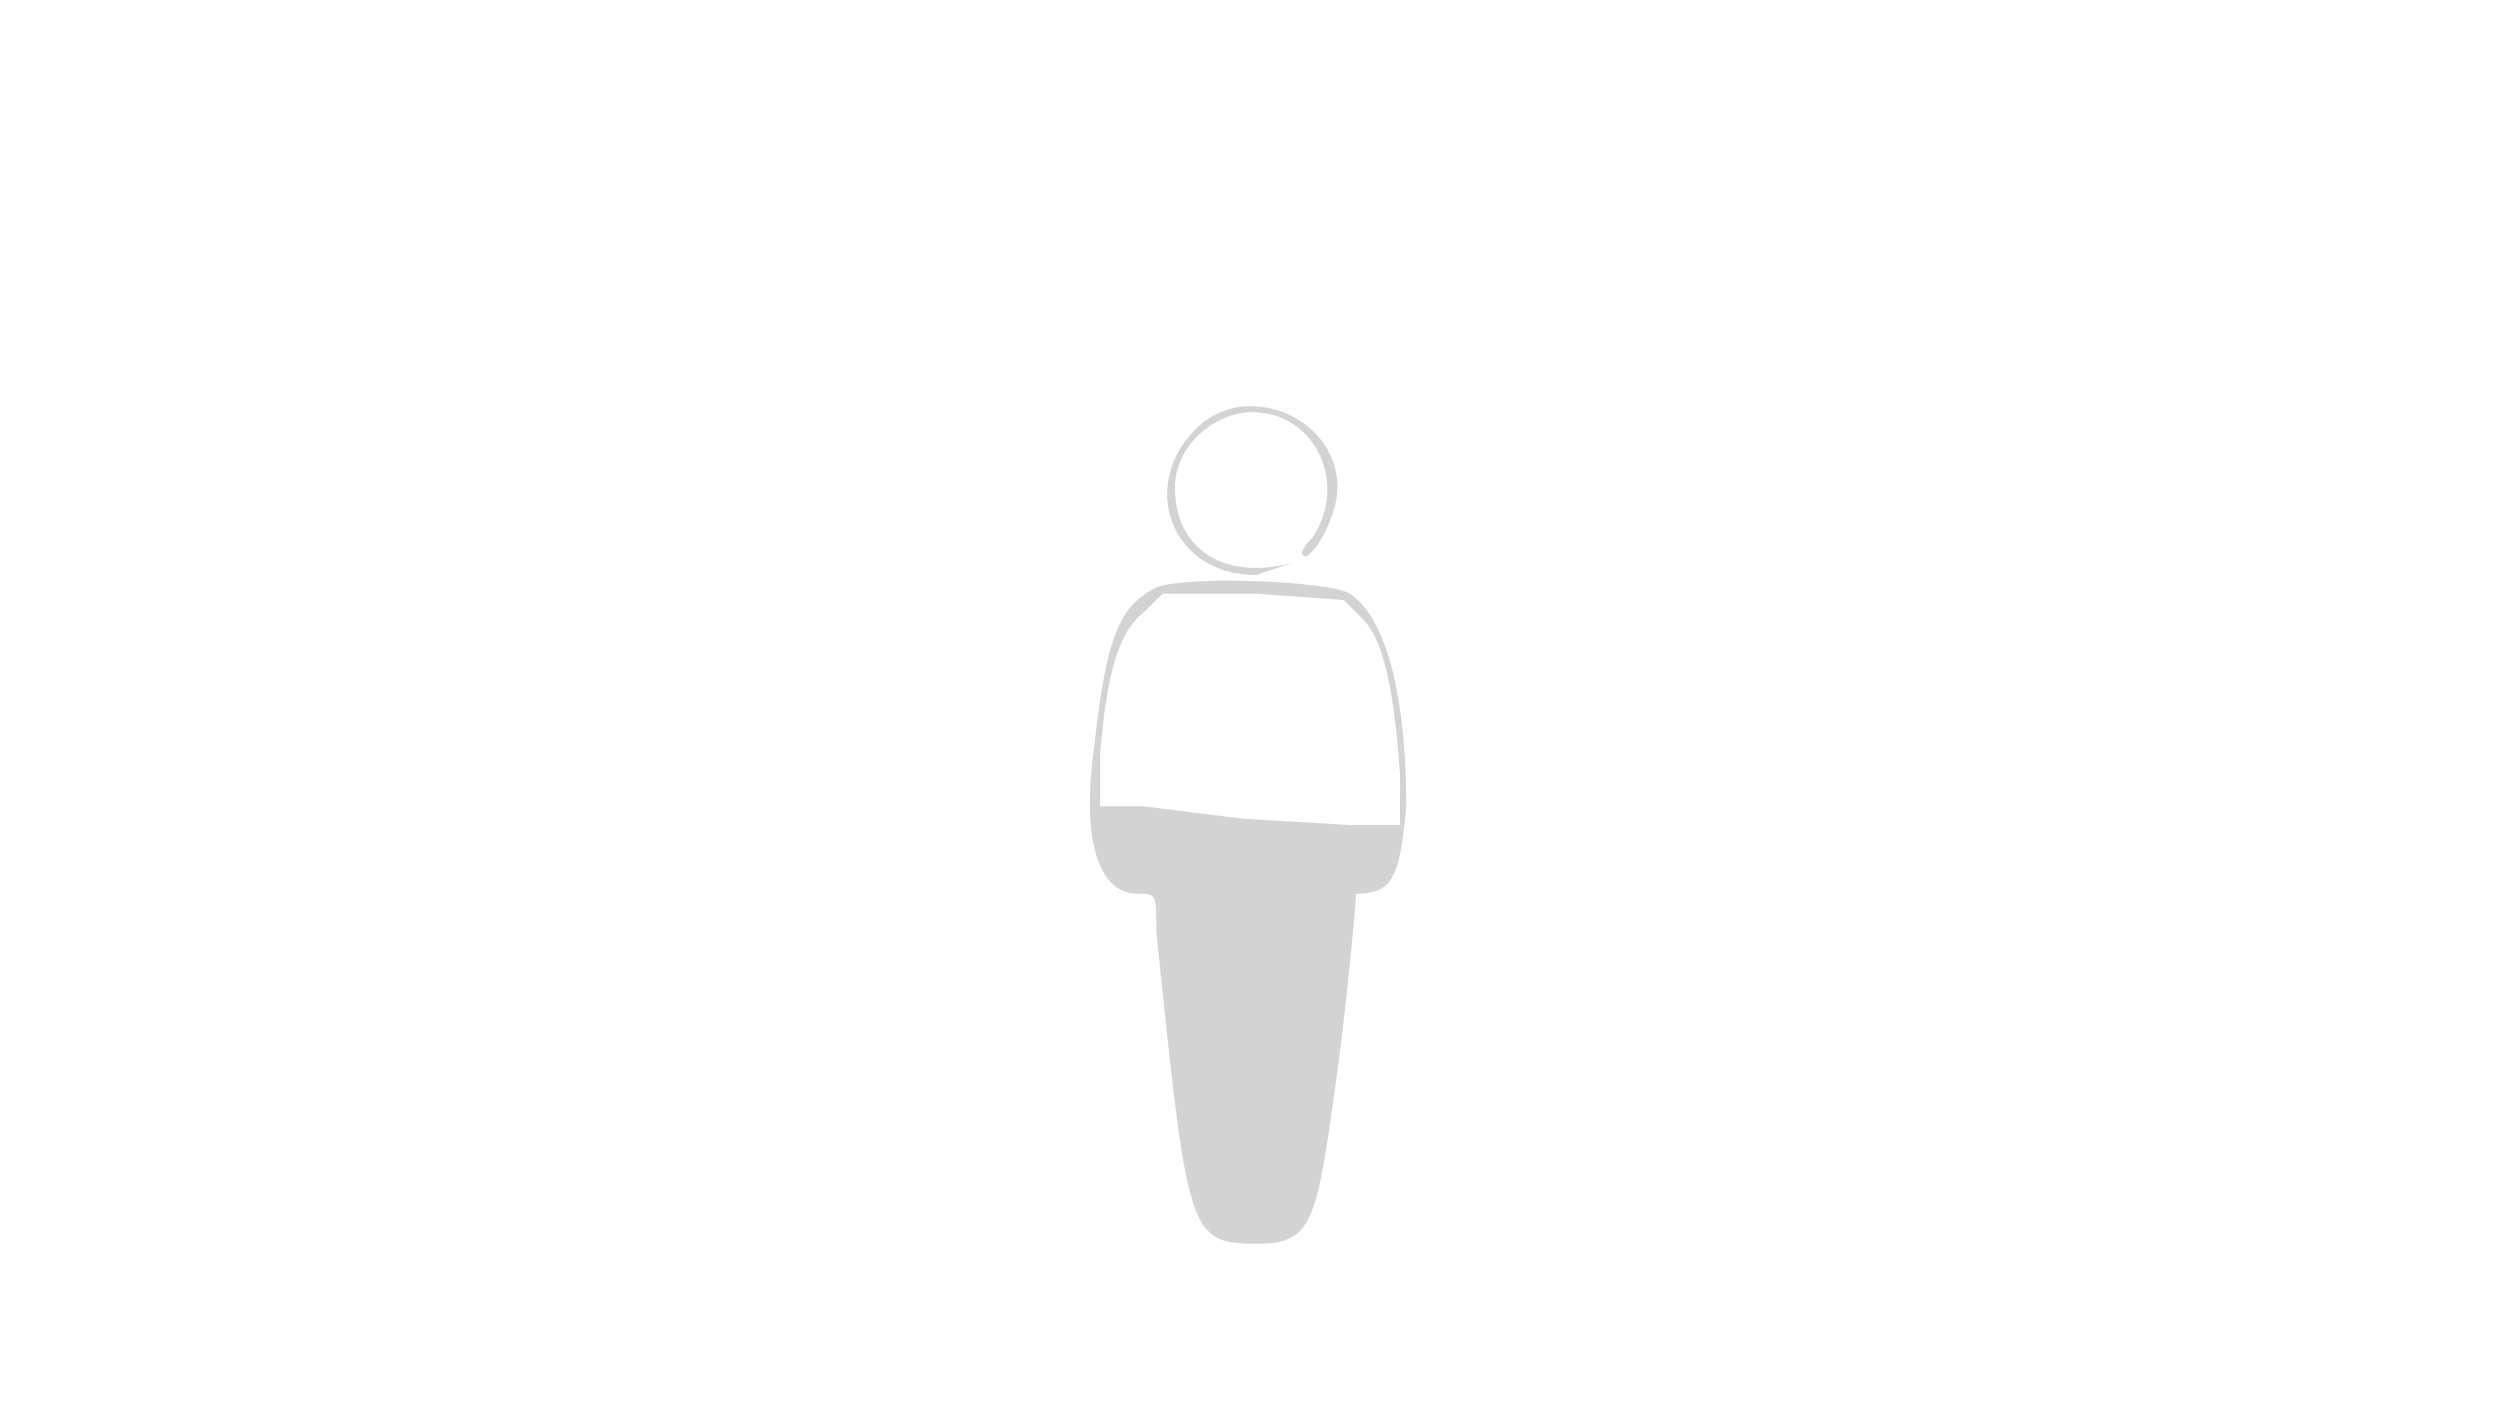 <svg xmlns="http://www.w3.org/2000/svg" width="400" height="225"><path d="M192 68c-10 9-5 24 9 24l6-2c1-1 1-1 0 0-11 3-19-2-19-12 0-6 5-11 11-12 11-1 17 11 11 20-2 2-2 3-1 3 2-1 5-7 5-11 0-11-14-17-22-10m-7 26c-6 3-8 8-10 26-2 15 1 23 7 23 3 0 3 0 3 6 5 48 5 50 16 50 7 0 9-2 11-14a552 552 0 005-42c6 0 7-3 8-14 0-17-3-30-9-34-3-2-26-3-31-1m-2 4c-4 3-6 10-7 23v8h7l16 2 17 1h8v-8c-1-15-3-22-6-25l-3-3-14-1h-15l-3 3" fill="#d3d3d3" fill-rule="evenodd"/></svg>